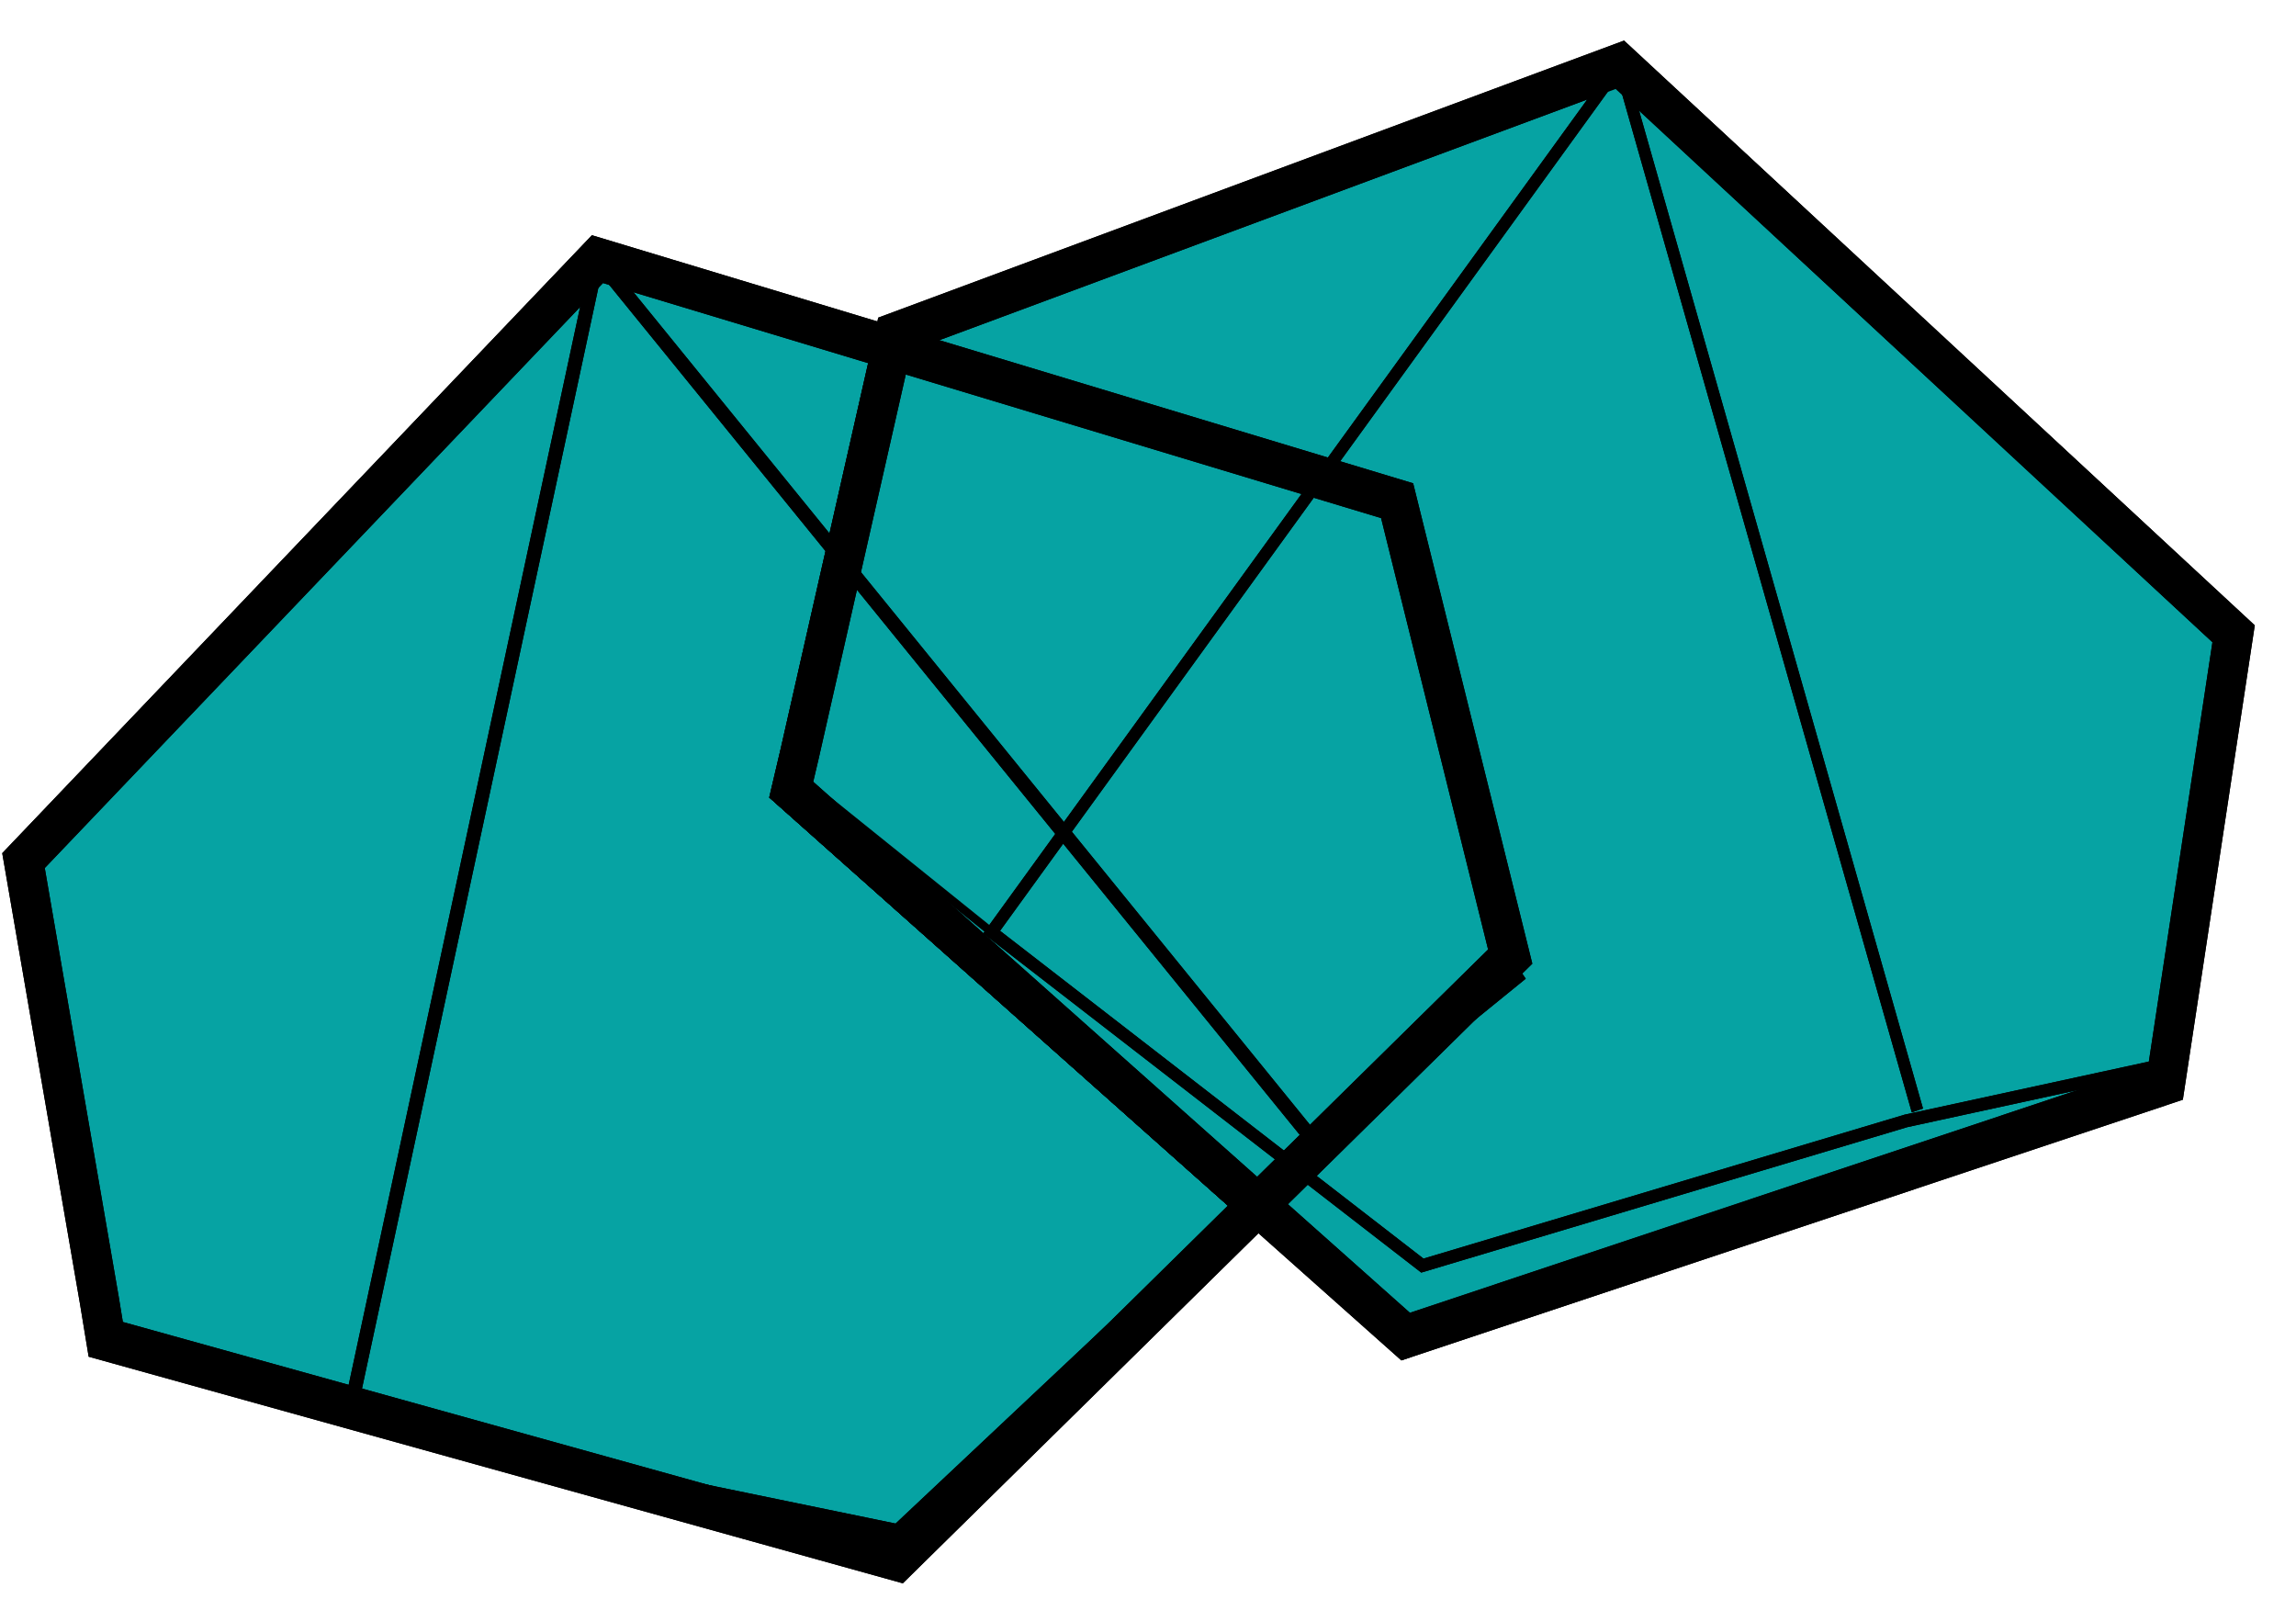 <?xml version="1.0" encoding="UTF-8" standalone="no"?>
<!-- Created with Inkscape (http://www.inkscape.org/) -->

<svg
   xmlns:dc="http://purl.org/dc/elements/1.1/"
   xmlns:cc="http://creativecommons.org/ns#"
   xmlns:rdf="http://www.w3.org/1999/02/22-rdf-syntax-ns#"
   xmlns:svg="http://www.w3.org/2000/svg"
   xmlns="http://www.w3.org/2000/svg"
   xmlns:sodipodi="http://sodipodi.sourceforge.net/DTD/sodipodi-0.dtd"
   xmlns:inkscape="http://www.inkscape.org/namespaces/inkscape"
   width="56mm"
   height="39mm"
   viewBox="0 0 56 39"
   version="1.1"
   id="svg65"
   inkscape:version="0.92.3 (2405546, 2018-03-11)"
   sodipodi:docname="percentile.svg">
  <defs
     id="defs59">
    <marker
       inkscape:stockid="Tail"
       orient="auto"
       refY="0"
       refX="0"
       id="Tail"
       style="overflow:visible"
       inkscape:isstock="true">
      <g
         id="g877"
         transform="scale(-1.2)">
        <path
           id="path865"
           d="M -3.805,-3.959 0.544,0"
           style="fill:none;fill-rule:evenodd;stroke:#000000;stroke-width:0.8;stroke-linecap:round"
           inkscape:connector-curvature="0" />
        <path
           id="path867"
           d="M -1.287,-3.959 3.062,0"
           style="fill:none;fill-rule:evenodd;stroke:#000000;stroke-width:0.8;stroke-linecap:round"
           inkscape:connector-curvature="0" />
        <path
           id="path869"
           d="M 1.305,-3.959 5.654,0"
           style="fill:none;fill-rule:evenodd;stroke:#000000;stroke-width:0.8;stroke-linecap:round"
           inkscape:connector-curvature="0" />
        <path
           id="path871"
           d="M -3.805,4.178 0.544,0.22"
           style="fill:none;fill-rule:evenodd;stroke:#000000;stroke-width:0.8;stroke-linecap:round"
           inkscape:connector-curvature="0" />
        <path
           id="path873"
           d="M -1.287,4.178 3.062,0.22"
           style="fill:none;fill-rule:evenodd;stroke:#000000;stroke-width:0.8;stroke-linecap:round"
           inkscape:connector-curvature="0" />
        <path
           id="path875"
           d="M 1.305,4.178 5.654,0.22"
           style="fill:none;fill-rule:evenodd;stroke:#000000;stroke-width:0.8;stroke-linecap:round"
           inkscape:connector-curvature="0" />
      </g>
    </marker>
    <filter
       inkscape:menu-tooltip="3D warped, iridescent pearly shell texture"
       inkscape:menu="Materials"
       inkscape:label="3D Mother of Pearl"
       width="1.5"
       x="-0.25"
       height="1.5"
       y="-0.25"
       style="color-interpolation-filters:sRGB;"
       id="filter890">
      <feGaussianBlur
         result="result8"
         stdDeviation="3"
         id="feGaussianBlur864" />
      <feTurbulence
         baseFrequency="0.03 0.03"
         numOctaves="8"
         type="fractalNoise"
         result="result7"
         seed="77"
         id="feTurbulence866" />
      <feColorMatrix
         values="1 0 0 0 0 0 1 0 0 0 0 0 1 0 0 0 0 0 1.6 -0.6 "
         result="result5"
         id="feColorMatrix868" />
      <feComposite
         in2="result8"
         operator="in"
         in="result7"
         result="result6"
         id="feComposite870" />
      <feDisplacementMap
         in2="result6"
         result="result4"
         scale="60"
         yChannelSelector="A"
         xChannelSelector="A"
         in="result5"
         id="feDisplacementMap872" />
      <feConvolveMatrix
         order="3 3"
         kernelMatrix="2 0 0 0 4 0 0 0 -2 "
         targetX="2"
         targetY="2"
         divisor="2"
         result="result9"
         id="feConvolveMatrix874" />
      <feComposite
         in2="SourceGraphic"
         operator="atop"
         in="result9"
         result="result10"
         id="feComposite876" />
      <feBlend
         in2="result10"
         mode="darken"
         result="fbSourceGraphic"
         id="feBlend878" />
      <feGaussianBlur
         result="result0"
         in="fbSourceGraphic"
         stdDeviation="5"
         id="feGaussianBlur880" />
      <feSpecularLighting
         specularExponent="25"
         specularConstant="1"
         surfaceScale="5"
         lighting-color="rgb(242,215,108)"
         result="result1"
         in="result0"
         id="feSpecularLighting884">
        <feDistantLight
           azimuth="235"
           elevation="60"
           id="feDistantLight882" />
      </feSpecularLighting>
      <feComposite
         operator="in"
         result="result2"
         in="result1"
         in2="fbSourceGraphic"
         id="feComposite886" />
      <feComposite
         k3="1"
         k2="1"
         operator="arithmetic"
         result="result4"
         in="fbSourceGraphic"
         in2="result2"
         id="feComposite888" />
    </filter>
    <filter
       inkscape:menu-tooltip="3D warped, iridescent pearly shell texture"
       inkscape:menu="Materials"
       inkscape:label="3D Mother of Pearl"
       width="1.5"
       x="-0.25"
       height="1.5"
       y="-0.25"
       style="color-interpolation-filters:sRGB;"
       id="filter1085">
      <feGaussianBlur
         result="result8"
         stdDeviation="3"
         id="feGaussianBlur1059" />
      <feTurbulence
         baseFrequency="0.03 0.03"
         numOctaves="8"
         type="fractalNoise"
         result="result7"
         seed="77"
         id="feTurbulence1061" />
      <feColorMatrix
         values="1 0 0 0 0 0 1 0 0 0 0 0 1 0 0 0 0 0 1.6 -0.6 "
         result="result5"
         id="feColorMatrix1063" />
      <feComposite
         in2="result8"
         operator="in"
         in="result7"
         result="result6"
         id="feComposite1065" />
      <feDisplacementMap
         in2="result6"
         result="result4"
         scale="60"
         yChannelSelector="A"
         xChannelSelector="A"
         in="result5"
         id="feDisplacementMap1067" />
      <feConvolveMatrix
         order="3 3"
         kernelMatrix="2 0 0 0 4 0 0 0 -2 "
         targetX="2"
         targetY="2"
         divisor="2"
         result="result9"
         id="feConvolveMatrix1069" />
      <feComposite
         in2="SourceGraphic"
         operator="atop"
         in="result9"
         result="result10"
         id="feComposite1071" />
      <feBlend
         in2="result10"
         mode="darken"
         result="fbSourceGraphic"
         id="feBlend1073" />
      <feGaussianBlur
         result="result0"
         in="fbSourceGraphic"
         stdDeviation="5"
         id="feGaussianBlur1075" />
      <feSpecularLighting
         specularExponent="25"
         specularConstant="1"
         surfaceScale="5"
         lighting-color="rgb(242,215,108)"
         result="result1"
         in="result0"
         id="feSpecularLighting1079">
        <feDistantLight
           azimuth="235"
           elevation="60"
           id="feDistantLight1077" />
      </feSpecularLighting>
      <feComposite
         operator="in"
         result="result2"
         in="result1"
         in2="fbSourceGraphic"
         id="feComposite1081" />
      <feComposite
         k3="1"
         k2="1"
         operator="arithmetic"
         result="result4"
         in="fbSourceGraphic"
         in2="result2"
         id="feComposite1083" />
    </filter>
    <filter
       inkscape:menu-tooltip="3D warped, iridescent pearly shell texture"
       inkscape:menu="Materials"
       inkscape:label="3D Mother of Pearl"
       width="1.5"
       x="-0.25"
       height="1.5"
       y="-0.25"
       style="color-interpolation-filters:sRGB"
       id="filter1085-9">
      <feGaussianBlur
         result="result8"
         stdDeviation="3"
         id="feGaussianBlur1059-2" />
      <feTurbulence
         baseFrequency="0.03 0.03"
         numOctaves="8"
         type="fractalNoise"
         result="result7"
         seed="77"
         id="feTurbulence1061-0" />
      <feColorMatrix
         values="1 0 0 0 0 0 1 0 0 0 0 0 1 0 0 0 0 0 1.6 -0.6 "
         result="result5"
         id="feColorMatrix1063-2" />
      <feComposite
         in2="result8"
         operator="in"
         in="result7"
         result="result6"
         id="feComposite1065-3" />
      <feDisplacementMap
         in2="result6"
         result="result4"
         scale="60"
         yChannelSelector="A"
         xChannelSelector="A"
         in="result5"
         id="feDisplacementMap1067-7" />
      <feConvolveMatrix
         order="3 3"
         kernelMatrix="2 0 0 0 4 0 0 0 -2 "
         targetX="2"
         targetY="2"
         divisor="2"
         result="result9"
         id="feConvolveMatrix1069-5" />
      <feComposite
         in2="SourceGraphic"
         operator="atop"
         in="result9"
         result="result10"
         id="feComposite1071-9" />
      <feBlend
         in2="result10"
         mode="darken"
         result="fbSourceGraphic"
         id="feBlend1073-2" />
      <feGaussianBlur
         result="result0"
         in="fbSourceGraphic"
         stdDeviation="5"
         id="feGaussianBlur1075-2" />
      <feSpecularLighting
         specularExponent="25"
         specularConstant="1"
         surfaceScale="5"
         lighting-color="#f2d76c"
         result="result1"
         in="result0"
         id="feSpecularLighting1079-8">
        <feDistantLight
           azimuth="235"
           elevation="60"
           id="feDistantLight1077-9" />
      </feSpecularLighting>
      <feComposite
         operator="in"
         result="result2"
         in="result1"
         in2="fbSourceGraphic"
         id="feComposite1081-7" />
      <feComposite
         k4="0"
         k1="0"
         k3="1"
         k2="1"
         operator="arithmetic"
         result="result4"
         in="fbSourceGraphic"
         in2="result2"
         id="feComposite1083-3" />
    </filter>
  </defs>
  <sodipodi:namedview
     id="base"
     pagecolor="#ffffff"
     bordercolor="#666666"
     borderopacity="1.0"
     inkscape:pageopacity="0.0"
     inkscape:pageshadow="2"
     inkscape:zoom="1.7202944"
     inkscape:cx="105.41847"
     inkscape:cy="54.03496"
     inkscape:document-units="mm"
     inkscape:current-layer="g1138"
     showgrid="false"
     inkscape:window-width="1366"
     inkscape:window-height="713"
     inkscape:window-x="0"
     inkscape:window-y="27"
     inkscape:window-maximized="1" />
  <g
     inkscape:label="Layer 1"
     inkscape:groupmode="layer"
     id="layer1"
     transform="translate(0,-258)">
    <g
       transform="matrix(0.317,0,0,0.346,-15.486,98.838)"
       id="g1440">
      <g
         id="g1138"
         transform="translate(-0.706,0.507)"
         style="fill:#06a3a3;fill-opacity:1">
        <g
           id="g929"
           style="fill:#06a3a3;fill-opacity:1;filter:url(#filter1085)">
          <g
             id="g1135"
             transform="translate(2.6299745e-8,1.8669068e-6)"
             style="fill:#06a3a3;fill-opacity:1">
            <path
               d="m 111.093,512.567 7.305,-29.515 55.793,-18.988 47.222,40.11 -5.242,31.674 -58.462,17.867 -47.283,-38.552 z"
               id="imagebot_51"
               inkscape:connector-curvature="0"
               style="fill:#06a3a3;fill-opacity:1;stroke:#000000;stroke-width:3.02;stroke-miterlimit:4;stroke-dasharray:none" />
          </g>
          <path
             d="m 215.588,534.65 -19.377,3.858 -37.215,10.201 -33.143,-23.505 48.339,-61.139 22.892,73.709"
             id="imagebot_50"
             inkscape:connector-curvature="0"
             style="fill:#06a3a3;fill-opacity:1;stroke:#000000;stroke-width:0.906;stroke-miterlimit:4;stroke-dasharray:none" />
        </g>
        <g
           id="g929-7"
           transform="translate(2.6299801e-8,1.8669068e-6)"
           style="fill:none;fill-opacity:1">
          <g
             id="g1135-5"
             transform="translate(2.6299745e-8,1.8669068e-6)"
             style="fill:none;fill-opacity:1">
            <path
               d="m 111.093,512.567 7.305,-29.515 55.793,-18.988 47.222,40.11 -5.242,31.674 -58.462,17.867 -47.283,-38.552 z"
               id="imagebot_51-3"
               inkscape:connector-curvature="0"
               style="fill:none;fill-opacity:1;stroke:#000000;stroke-width:3.02;stroke-miterlimit:4;stroke-dasharray:none" />
          </g>
          <path
             d="m 215.588,534.65 -19.377,3.858 -37.215,10.201 -33.143,-23.505 48.339,-61.139 22.892,73.709"
             id="imagebot_50-5"
             inkscape:connector-curvature="0"
             style="fill:none;fill-opacity:1;stroke:#000000;stroke-width:0.906;stroke-miterlimit:4;stroke-dasharray:none" />
        </g>
      </g>
      <path
         d="m 110.715,515.07 14.431,10.641"
         id="imagebot_49"
         inkscape:connector-curvature="0"
         style="fill:#005184;fill-opacity:1;stroke:#000000;stroke-width:0.604;stroke-miterlimit:4;stroke-dasharray:none" />
      <path
         id="imagebot_53"
         d="m 56.498,551.676 -5.838,-31.007 44.16,-42.397 61.528,17.028 8.701,32.134 -47.144,42.514 -60.916,-15.533 z"
         inkscape:connector-curvature="0"
         style="fill:#06a3a3;fill-opacity:1;stroke:#000000;stroke-width:3.023;stroke-miterlimit:4;stroke-dasharray:none;filter:url(#filter890)" />
      <path
         id="imagebot_54"
         d="m 165.929,528.569 -16.866,12.555 -31.151,26.842 -42.244,-7.978 19.152,-81.717 54.752,61.739"
         inkscape:connector-curvature="0"
         style="fill:none;stroke:#000000;stroke-width:1.059" />
      <g
         id="g862"
         style="fill:none"
         transform="translate(154.84,-3.557)">
        <path
           id="path856"
           d="m -98.342,555.232 -5.838,-31.007 44.16,-42.397 61.528,17.028 8.701,32.134 -47.144,42.514 -60.916,-15.533 z"
           inkscape:connector-curvature="0"
           style="fill:none;fill-opacity:1;stroke:#000000;stroke-width:3.023;stroke-miterlimit:4;stroke-dasharray:none" />
        <path
           id="path858"
           d="m 11.089,532.126 -16.866,12.555 -31.151,26.842 -42.244,-7.978 19.152,-81.717 54.752,61.739"
           inkscape:connector-curvature="0"
           style="fill:none;stroke:#000000;stroke-width:1.059" />
      </g>
    </g>
  </g>
</svg>
